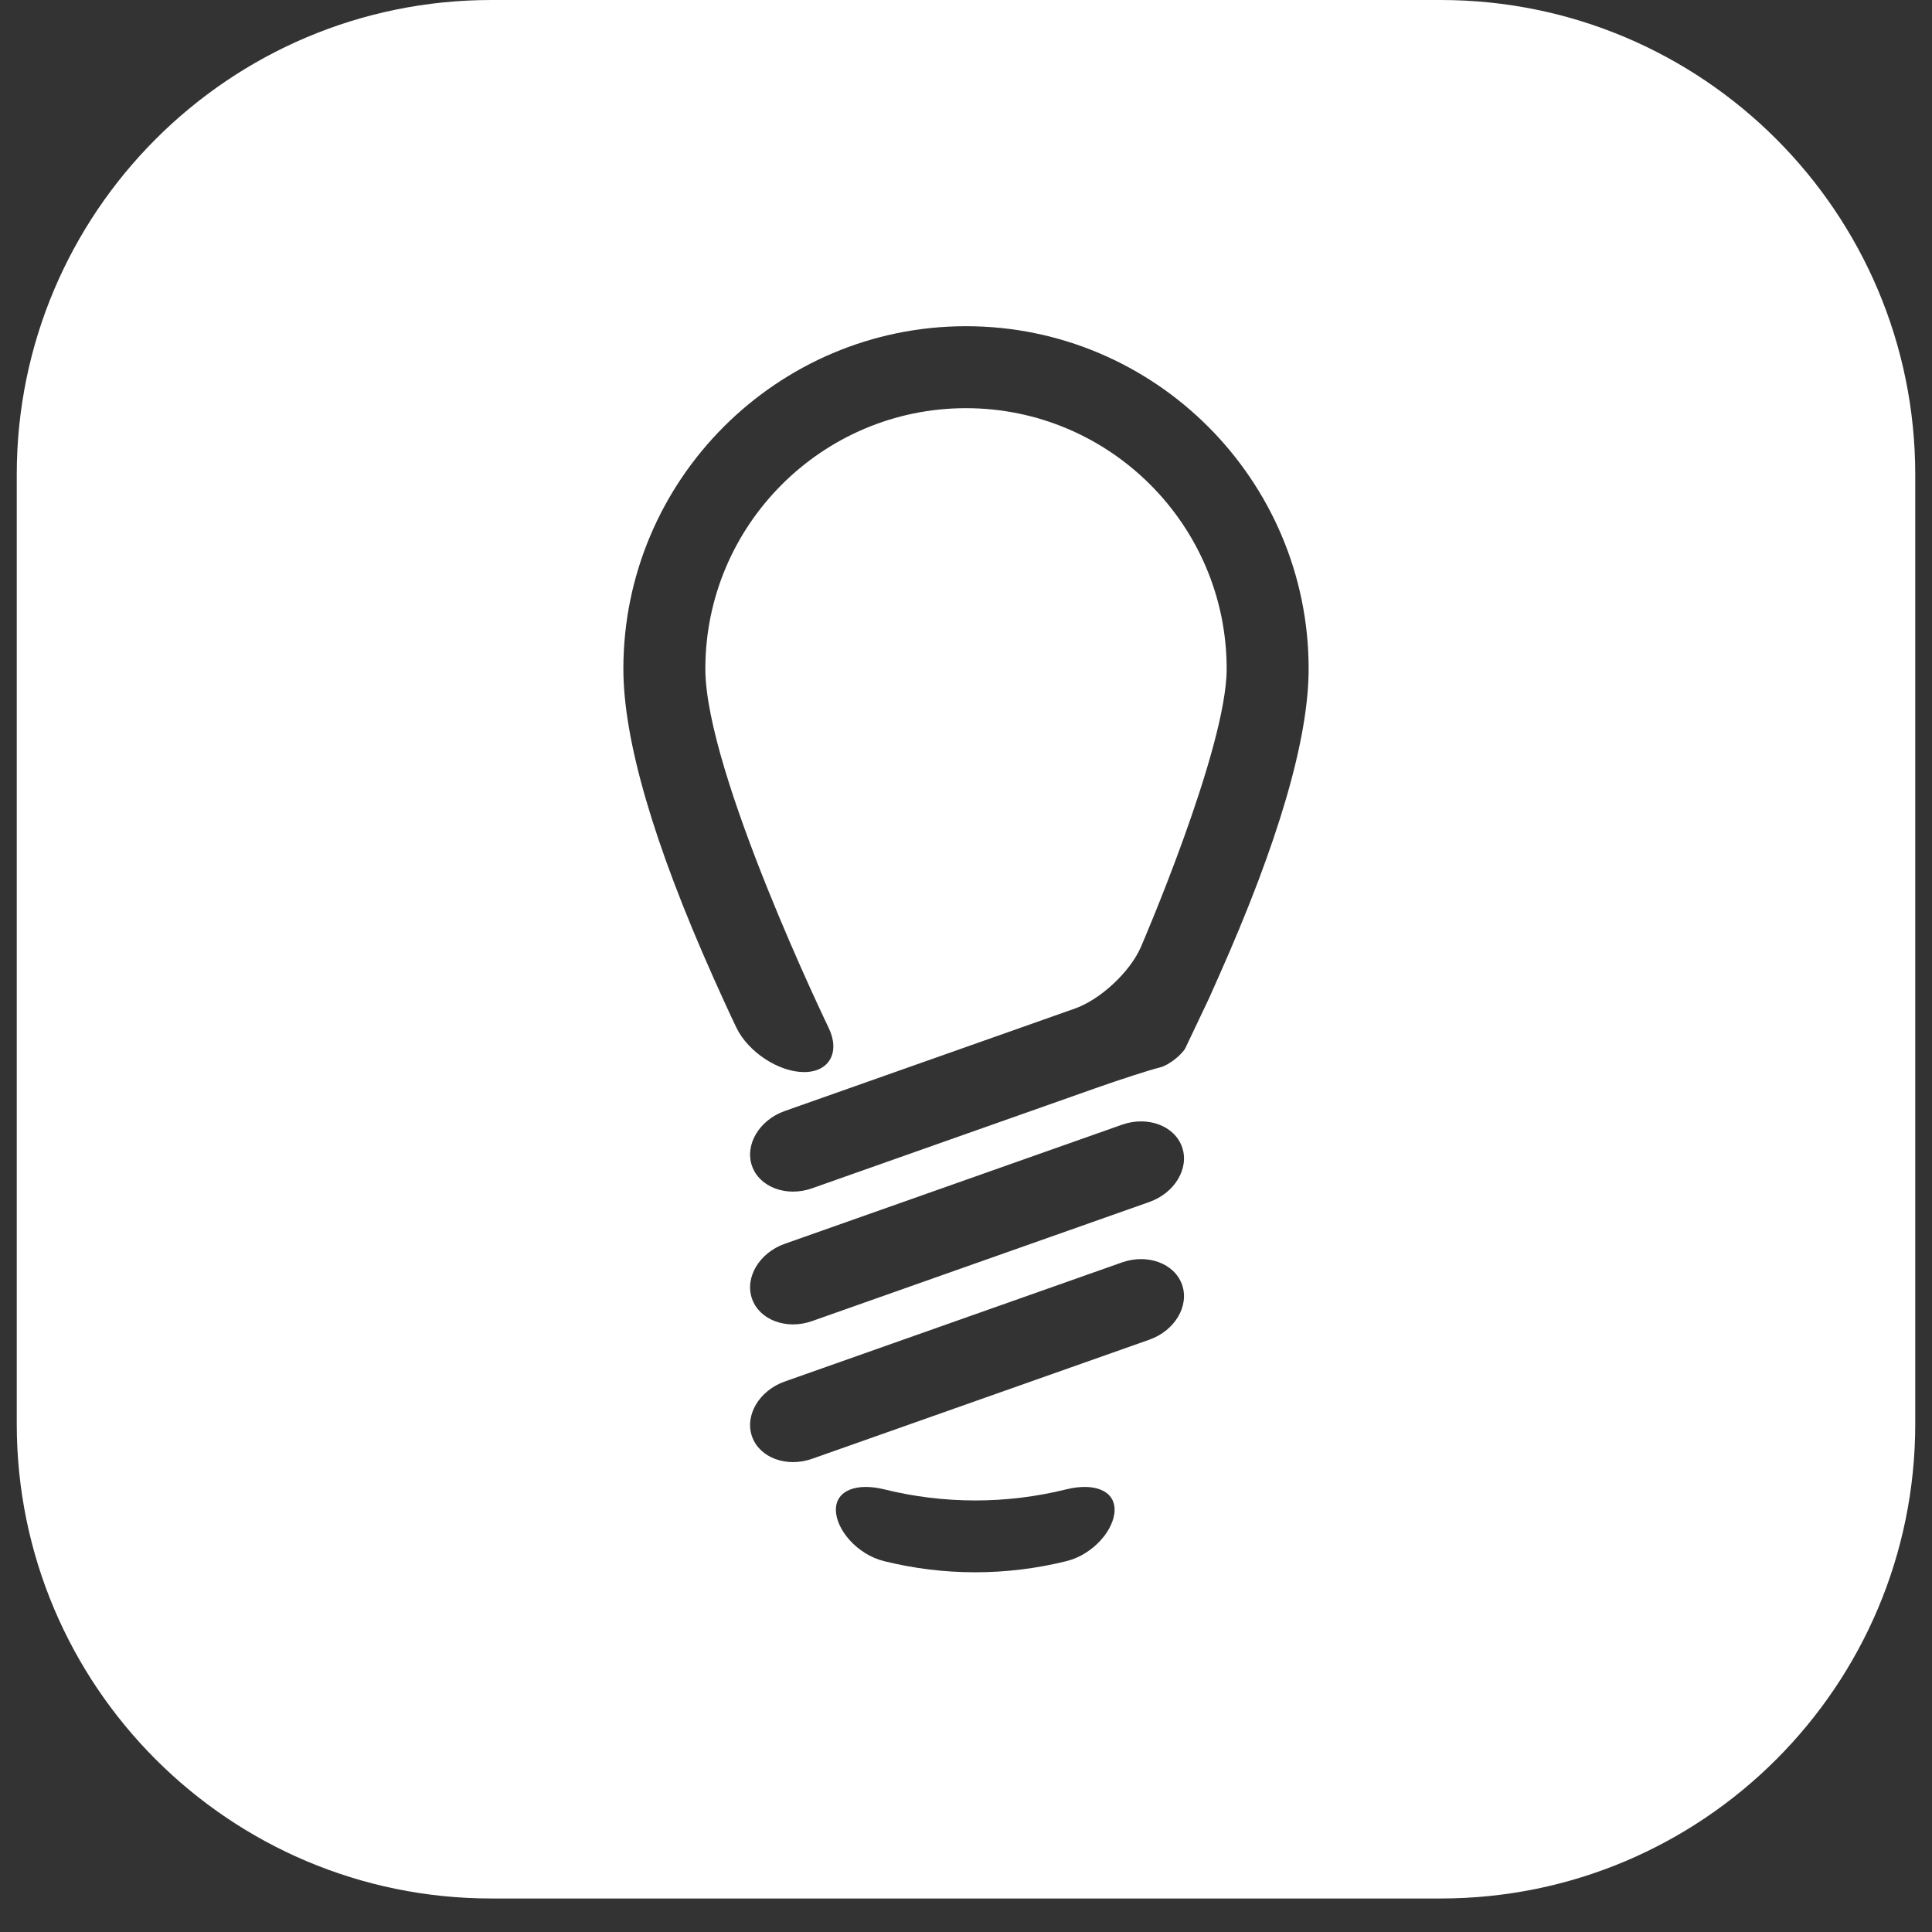 <?xml version="1.0" standalone="no"?><!DOCTYPE svg PUBLIC "-//W3C//DTD SVG 1.1//EN" "http://www.w3.org/Graphics/SVG/1.1/DTD/svg11.dtd"><svg t="1490410719440" class="icon" style="" viewBox="0 0 1024 1024" version="1.1" xmlns="http://www.w3.org/2000/svg" p-id="5010" xmlns:xlink="http://www.w3.org/1999/xlink" width="200" height="200"><rect x="0" y="0" width="1024" height="1024" fill="#333333" stroke="none"/><defs><style type="text/css"></style></defs><path d="M763.56 0 260.436 0C121.512 0 8.879 112.636 8.879 251.564l0 503.117c0 138.924 112.636 251.559 251.558 251.559l503.124 0c138.926 0 251.561-112.638 251.561-251.559L1015.121 251.565C1015.121 112.636 902.486 0 763.56 0zM565.191 827.446c-31.709 7.863-64.877 7.863-96.591 0-14.286-3.508-25.56-16.786-25.56-27.229 0-10.495 11.274-14.35 25.56-10.841 31.715 7.864 64.883 7.864 96.591 0 14.293-3.508 25.566 0.347 25.566 10.841C590.756 810.66 579.482 823.938 565.191 827.446zM609.161 710.068l-178.751 63.13c-13.52 4.772-27.837-0.539-31.813-11.806-3.98-11.264 3.828-24.392 17.344-29.163l178.755-63.126c13.521-4.772 27.836 0.537 31.813 11.802C630.488 692.171 622.681 705.293 609.161 710.068zM609.161 637.08 430.41 700.204c-13.52 4.775-27.837-0.534-31.813-11.798-3.98-11.266 3.828-24.394 17.344-29.165l178.755-63.127c13.521-4.772 27.836 0.539 31.813 11.803C630.488 619.181 622.681 632.305 609.161 637.08zM645.952 517.565l-5.102 11.465c-5.457 11.557-11.104 23.45-12.543 26.421-1.443 2.978-8.268 9.018-13.657 10.35-5.39 1.331-20.859 6.323-34.379 11.099l-149.861 52.924c-13.52 4.772-27.837-0.538-31.813-11.803-3.98-11.266 3.828-24.385 17.344-29.163l153.808-54.319c13.521-4.771 29.241-19.445 34.94-32.6 0 0 45.469-105.037 45.469-147.439 0-76.182-61.975-138.16-138.156-138.16-76.182 0-138.156 61.98-138.156 138.16 0 55.056 65.347 190.25 65.347 190.25 6.241 12.909 0.386 23.469-13.011 23.469-13.396 0-29.512-10.534-35.813-23.414 0 0-4.009-8.19-12.311-26.784-31.626-70.84-47.659-125.859-47.659-163.522 0-100.137 81.466-181.603 181.603-181.603 100.136 0 181.603 81.466 181.603 181.603C693.603 391.679 677.571 446.539 645.952 517.565z" p-id="5011" fill="#ffffff"></path></svg>
